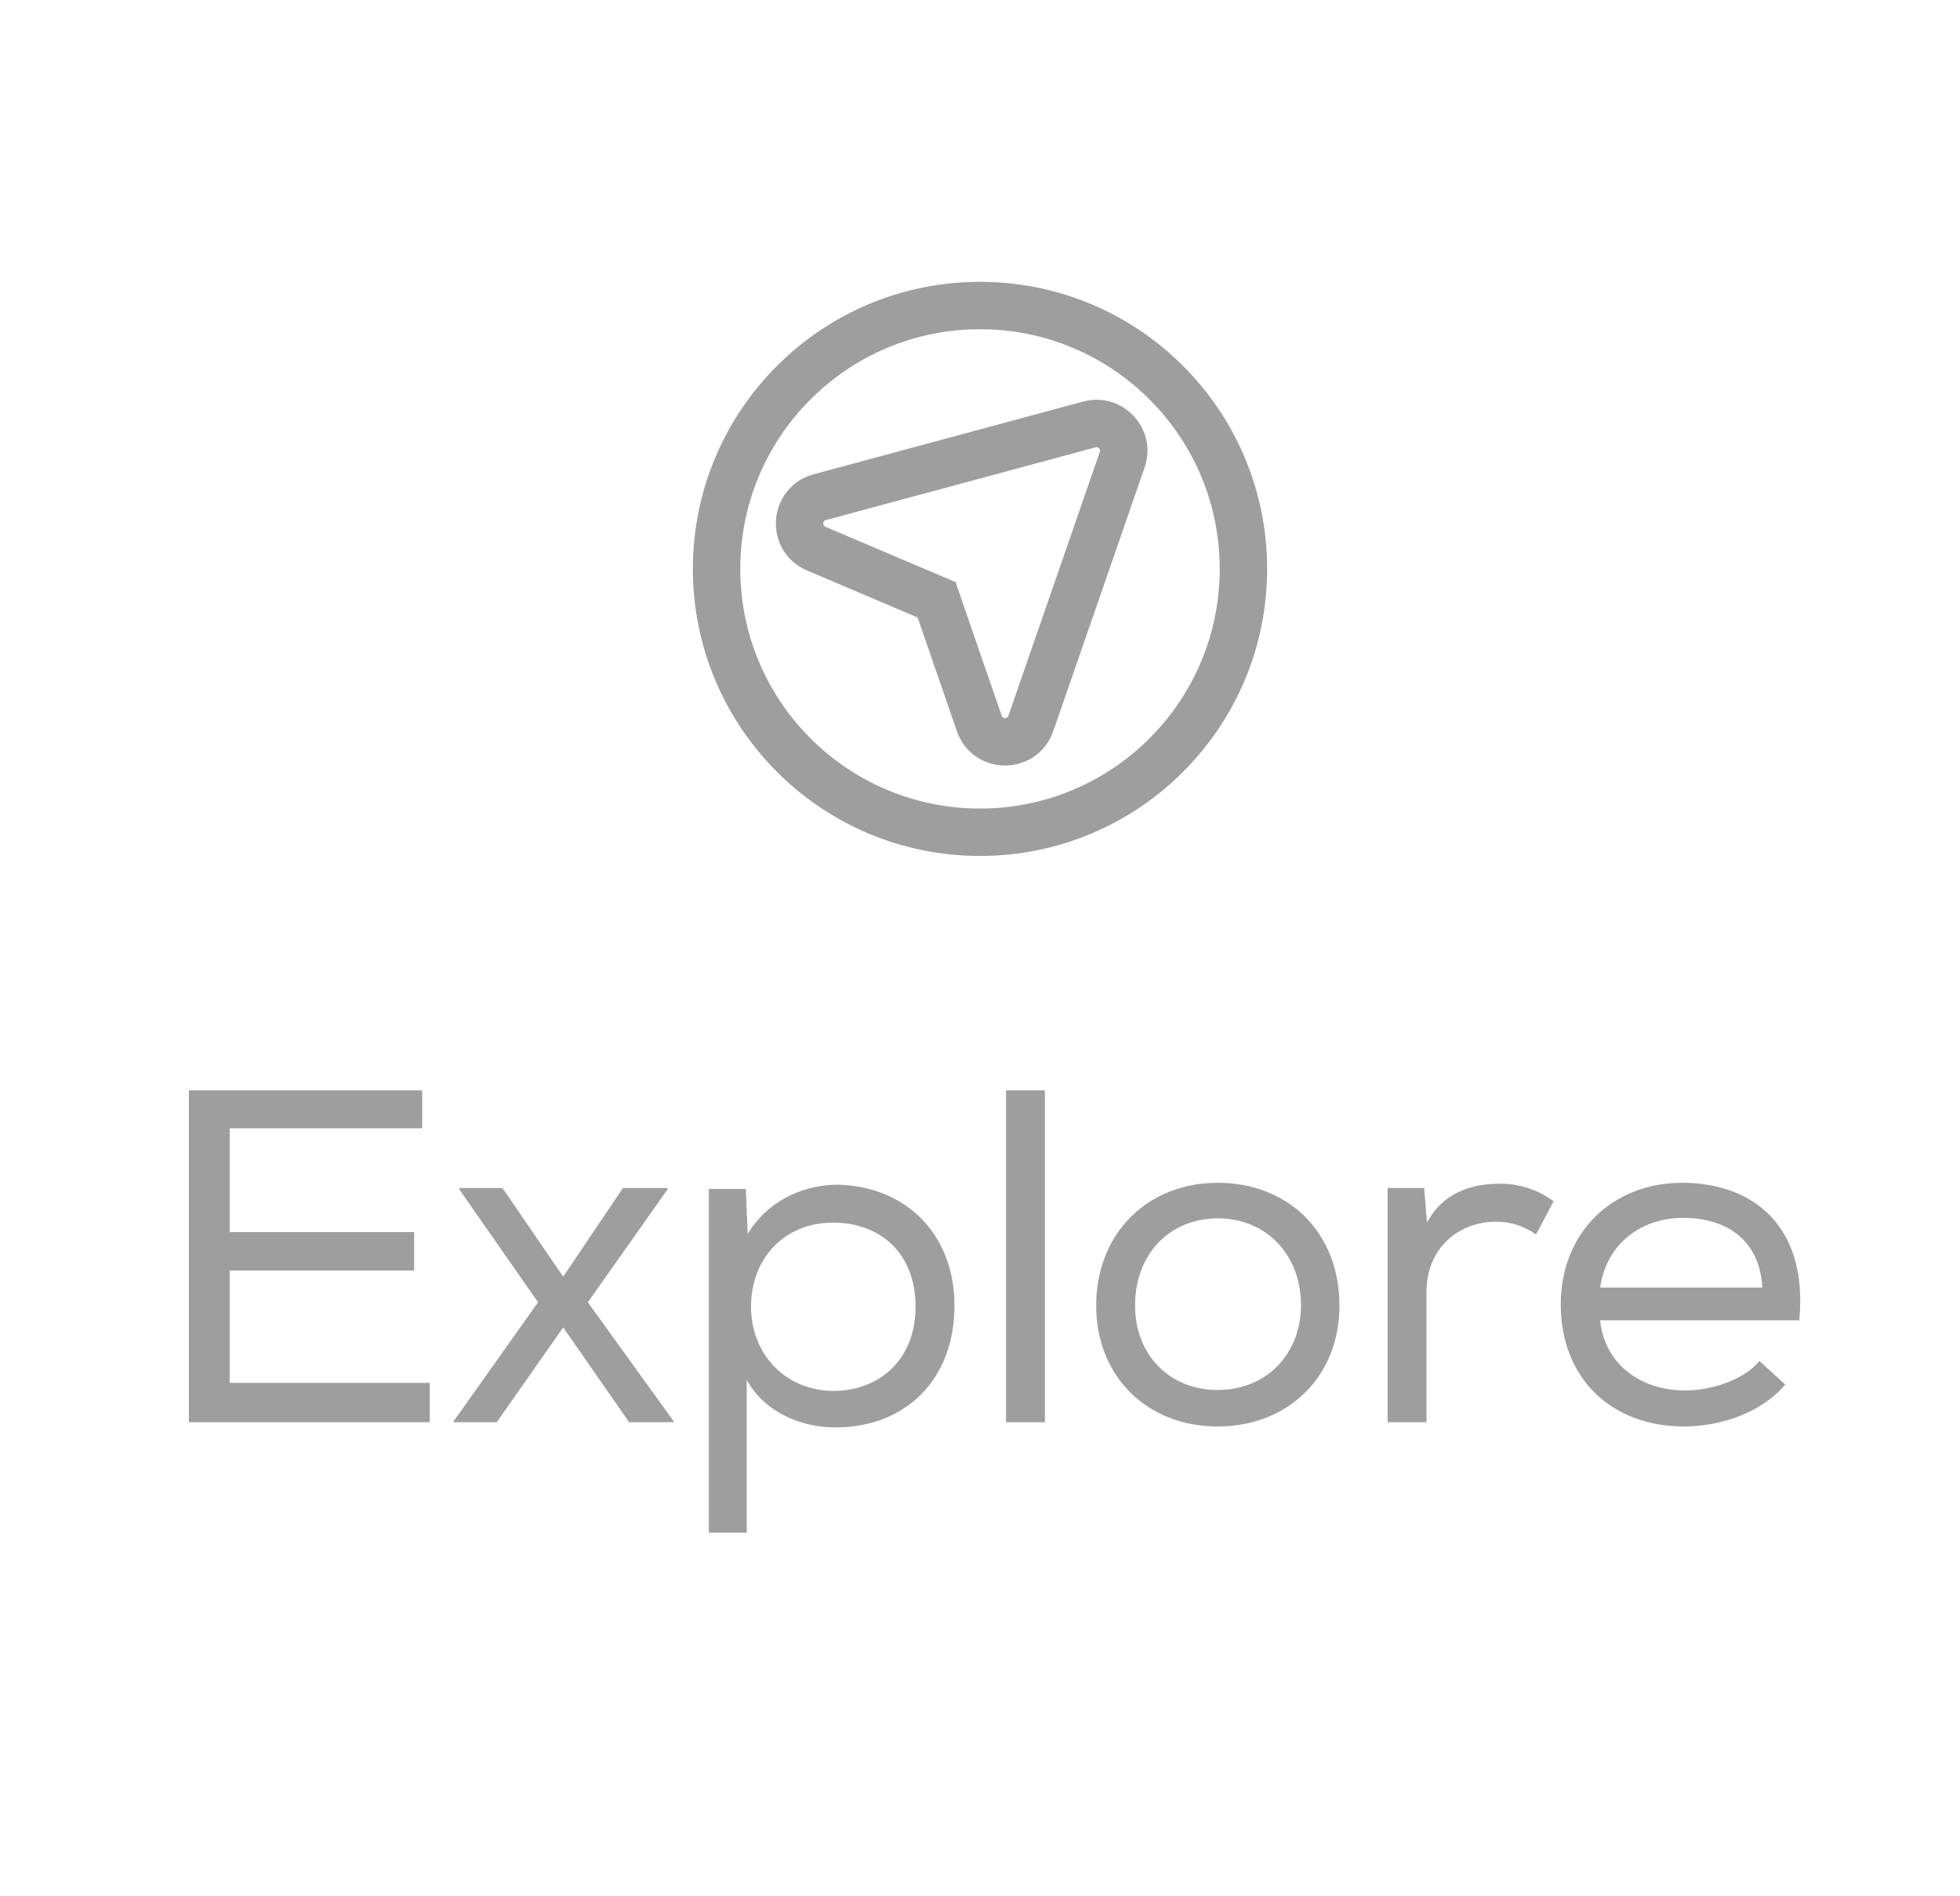 <svg width="62" height="60" viewBox="0 0 62 60" fill="none" xmlns="http://www.w3.org/2000/svg">
<rect width="62" height="60" fill="white"/>
<g clip-path="url(#clip0_1097_541)">
<circle cx="31" cy="18" r="8.333" stroke="#9F9E9E" stroke-width="1.5"/>
<path fill-rule="evenodd" clip-rule="evenodd" d="M32.608 22.891C32.34 23.666 31.244 23.665 30.977 22.89L29.627 18.978L25.819 17.359C25.064 17.038 25.14 15.944 25.932 15.731L34.458 13.43C35.127 13.249 35.725 13.891 35.498 14.546L32.608 22.891Z" stroke="#9F9E9E" stroke-width="1.5"/>
</g>
<path d="M5.975 45H13.595V43.755H7.265V40.2H13.1V38.985H7.265V35.7H13.355V34.5H5.975V45ZM14.35 44.97V45H15.715L17.815 42L19.9 45H21.31V44.97L18.595 41.205L21.115 37.635V37.59H19.705L17.815 40.395L15.895 37.59H14.53V37.635L17.02 41.205L14.35 44.97ZM22.422 48.495H23.622V43.665C24.207 44.715 25.377 45.165 26.427 45.165C28.647 45.165 30.192 43.65 30.192 41.31C30.192 39.03 28.632 37.53 26.502 37.485C25.332 37.485 24.237 38.055 23.652 39.045L23.592 37.62H22.422V48.495ZM26.352 44.01C24.852 43.995 23.757 42.855 23.757 41.34C23.757 39.825 24.807 38.685 26.352 38.685C27.867 38.685 28.962 39.675 28.962 41.34C28.962 43.005 27.837 44.01 26.352 44.01ZM33.053 34.5H31.823V45H33.053V34.5ZM34.675 41.31C34.675 43.56 36.295 45.135 38.515 45.135C40.75 45.135 42.37 43.56 42.37 41.31C42.37 39.015 40.78 37.425 38.515 37.425C36.31 37.425 34.675 39.015 34.675 41.31ZM41.155 41.31C41.14 42.87 40.045 43.98 38.515 43.98C37 43.98 35.905 42.87 35.905 41.31C35.905 39.66 37.015 38.55 38.53 38.55C40.015 38.55 41.155 39.66 41.155 41.31ZM45.034 37.59H43.894V45H45.124V40.875C45.124 39.51 46.114 38.67 47.299 38.655C47.809 38.655 48.199 38.79 48.589 39.06L49.144 38.01C48.694 37.665 48.064 37.44 47.419 37.455C46.564 37.455 45.649 37.725 45.139 38.685L45.049 37.575L45.034 37.59ZM56.481 43.815L55.656 43.065C55.161 43.665 54.141 43.995 53.301 43.995C51.876 43.995 50.751 43.14 50.616 41.775H56.916C57.201 38.82 55.476 37.425 53.211 37.425C50.976 37.425 49.371 39.03 49.371 41.265C49.371 43.62 50.976 45.135 53.271 45.135C54.426 45.135 55.716 44.7 56.466 43.815H56.481ZM55.746 40.74H50.616C50.826 39.315 51.951 38.535 53.241 38.535C54.696 38.535 55.686 39.315 55.746 40.755V40.74Z" fill="#9F9E9E"/>
<defs>
<clipPath id="clip0_1097_541">
<rect width="20" height="20" fill="white" transform="translate(21 8)"/>
</clipPath>
</defs>
</svg>
